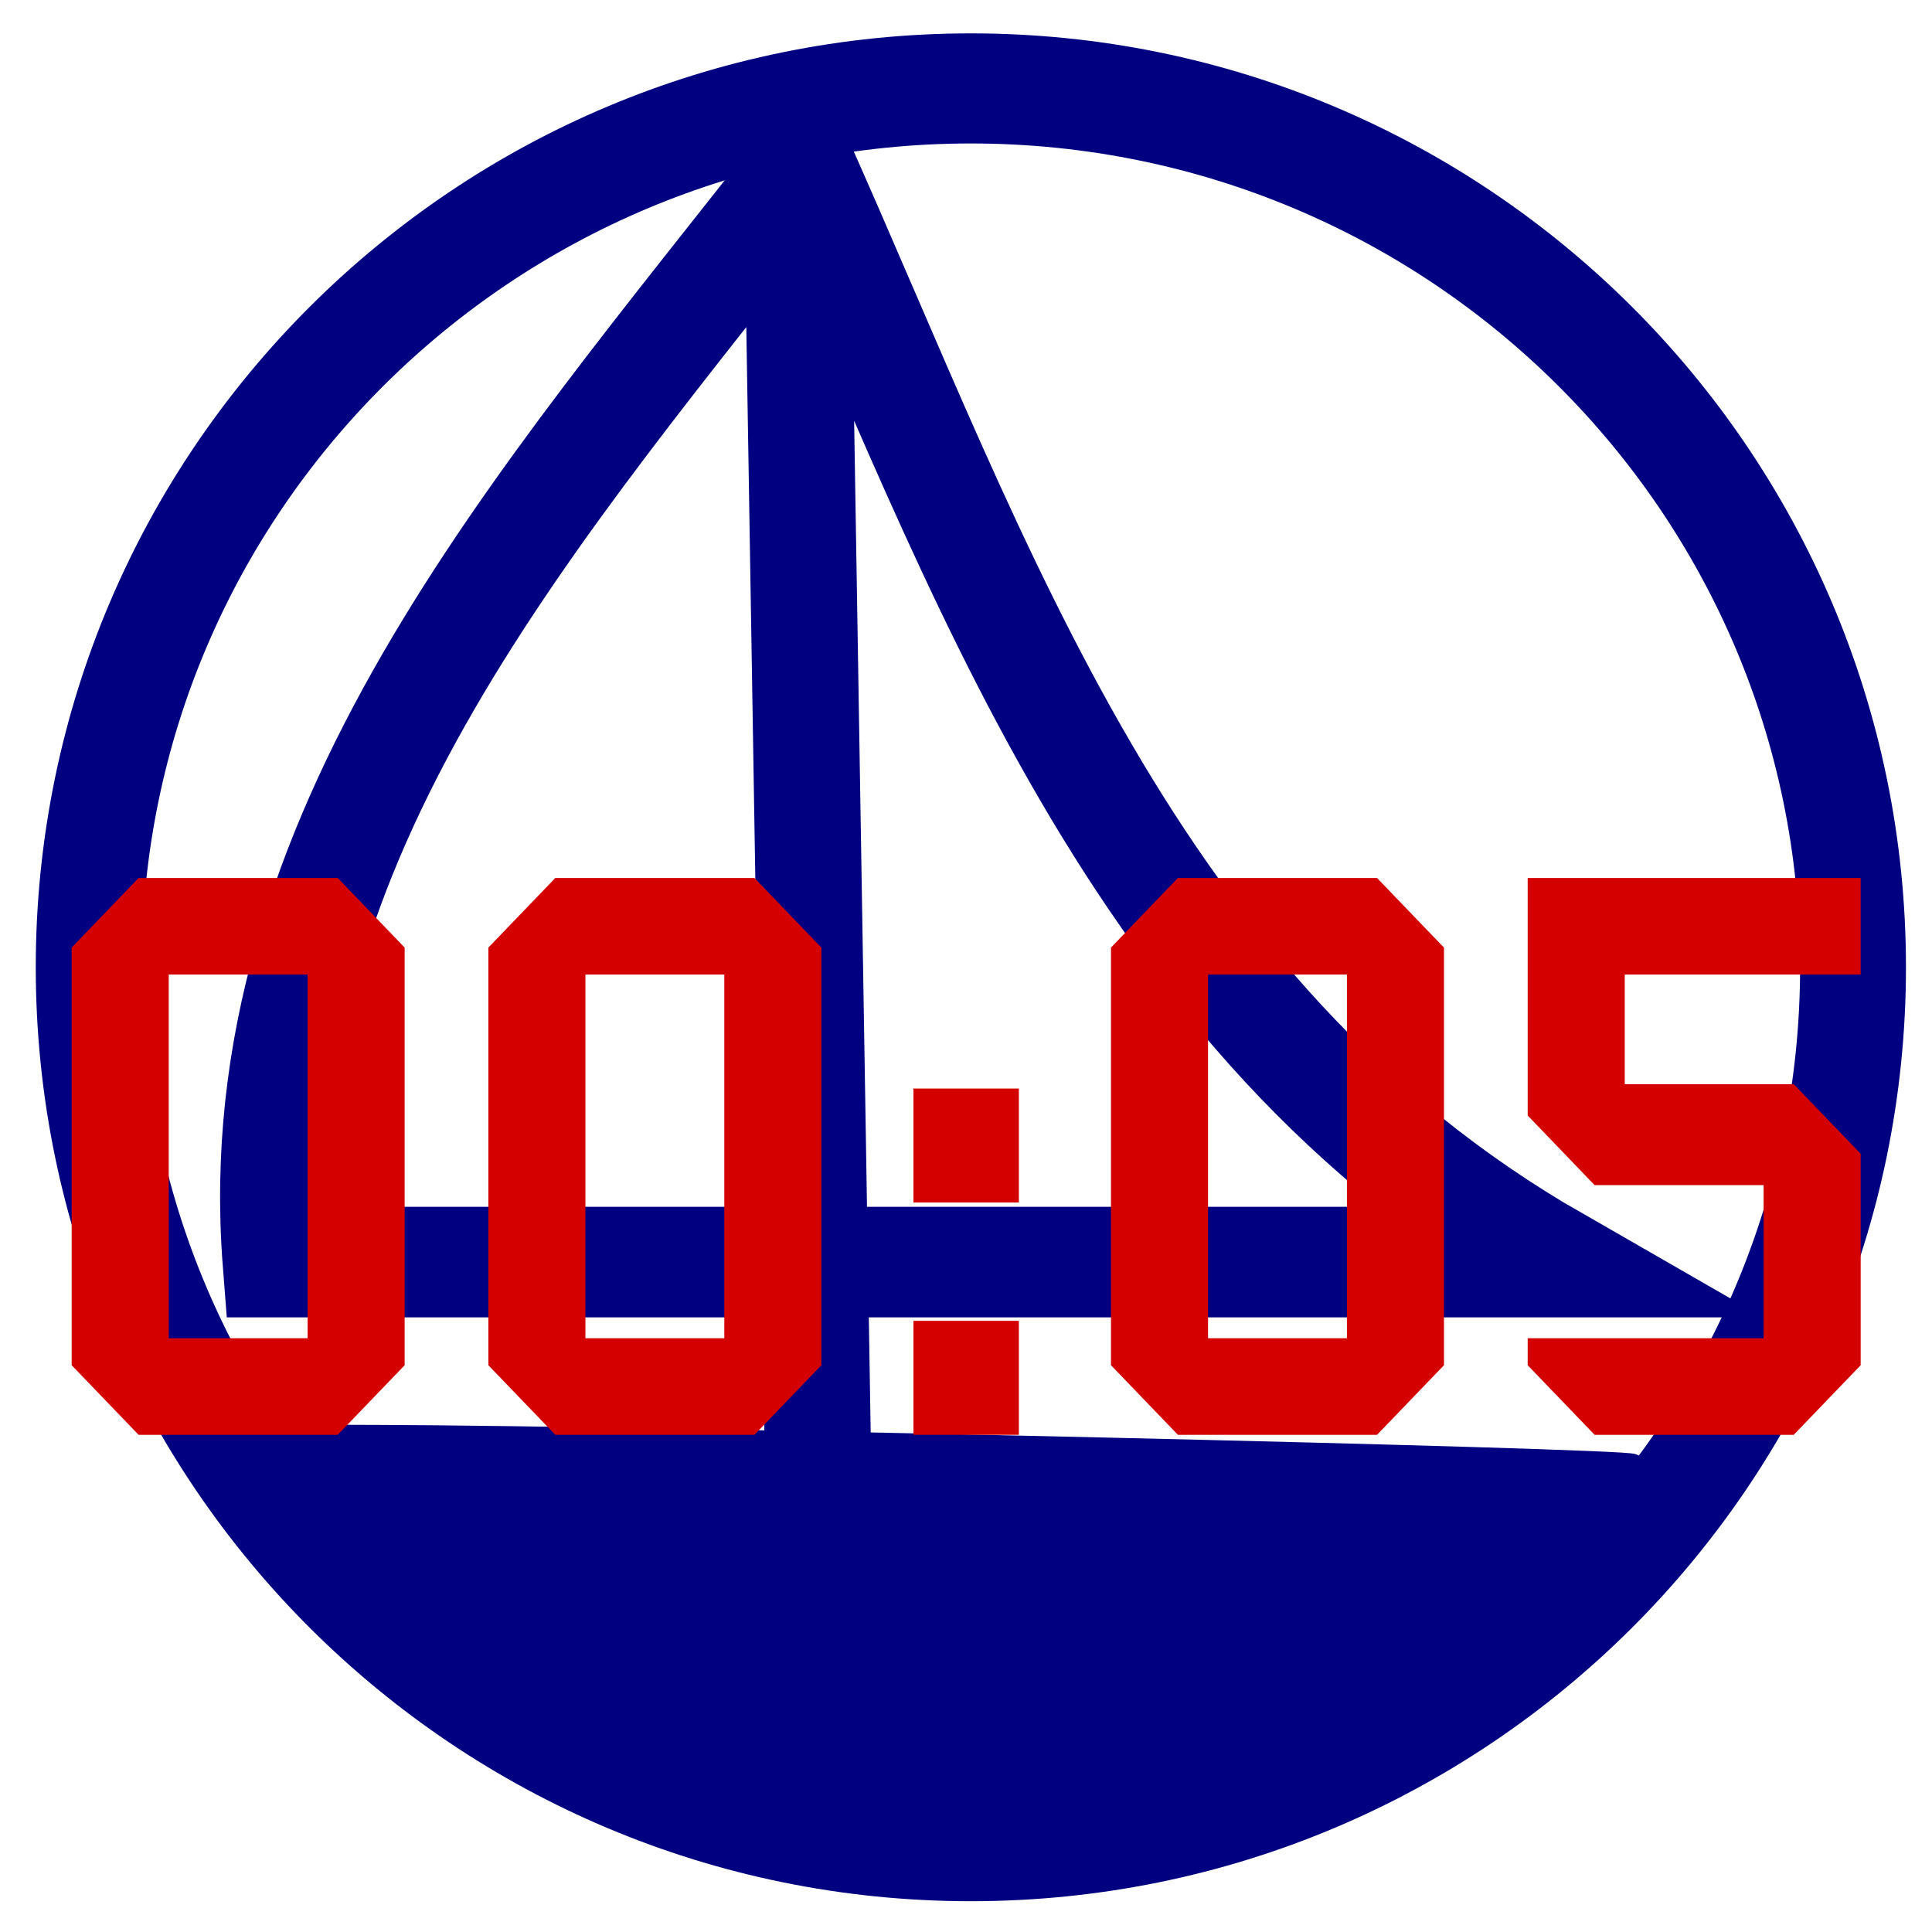 <?xml version="1.0" encoding="UTF-8" standalone="no"?>
<!-- Created with Inkscape (http://www.inkscape.org/) -->

<svg
   xmlns:dc="http://purl.org/dc/elements/1.1/"
   xmlns:cc="http://creativecommons.org/ns#"
   xmlns:rdf="http://www.w3.org/1999/02/22-rdf-syntax-ns#"
   xmlns:svg="http://www.w3.org/2000/svg"
   xmlns="http://www.w3.org/2000/svg"
   xmlns:sodipodi="http://sodipodi.sourceforge.net/DTD/sodipodi-0.dtd"
   xmlns:inkscape="http://www.inkscape.org/namespaces/inkscape"
   id="svg3095"
   sodipodi:docname="chsym_marina_c.svg"
   viewBox="0 0 60 60"
   sodipodi:version="0.32"
   version="1.0"
   inkscape:output_extension="org.inkscape.output.svg.inkscape"
   inkscape:version="0.48.4 r9939"
   width="100%"
   height="100%"
   inkscape:export-filename="/home/gonzo/Изображения/clipart/chsym_marina_c.png"
   inkscape:export-xdpi="192"
   inkscape:export-ydpi="192">
  <defs
     id="defs4381" />
  <sodipodi:namedview
     id="base"
     bordercolor="#666666"
     inkscape:pageshadow="2"
     inkscape:window-y="24"
     pagecolor="#ffffff"
     inkscape:window-height="744"
     inkscape:zoom="9.9314874"
     inkscape:window-x="0"
     showgrid="false"
     borderopacity="1.0"
     inkscape:current-layer="layer1"
     inkscape:cx="31.291688"
     inkscape:cy="30.049461"
     inkscape:window-width="1366"
     inkscape:pageopacity="0.0"
     inkscape:document-units="px"
     showguides="true"
     inkscape:guide-bbox="true"
     inkscape:window-maximized="1">
    <sodipodi:guide
       orientation="0,1"
       position="-17.017,59.004"
       id="guide4429" />
    <sodipodi:guide
       orientation="0,1"
       position="4.934,1.007"
       id="guide4431" />
    <sodipodi:guide
       orientation="1,0"
       position="1.007,21.95"
       id="guide4433" />
    <sodipodi:guide
       orientation="1,0"
       position="59.105,25.877"
       id="guide4435" />
  </sodipodi:namedview>
  <g
     id="layer1"
     inkscape:label="Ebene 1"
     inkscape:groupmode="layer"
     transform="translate(-288.71,-165.272)">
    <g
       id="g4417"
       transform="matrix(0.928,0,0,0.965,21.9,6.922)">
      <g
         id="g4389">
        <path
           sodipodi:cx="618.54169"
           sodipodi:cy="961.85254"
           d="m 648.063,961.853 c 0,15.621 -13.217,28.284 -29.522,28.284 -16.304,0 -29.522,-12.663 -29.522,-28.284 0,-15.621 13.217,-28.284 29.522,-28.284 16.304,0 29.522,12.663 29.522,28.284 z"
           sodipodi:type="arc"
           style="fill:none;stroke:#000080;stroke-width:3.543;stroke-miterlimit:3.988"
           sodipodi:ry="28.284271"
           sodipodi:rx="29.521708"
           id="path12658"
           transform="translate(-298.54,-766.63)" />
        <path
           inkscape:connector-curvature="0"
           d="m 314.88,210.77 -0.71,-41.7 c 6.23,13.39 11.09,27.71 25.45,35.64 l -42.88,0 c -1.11,-13.69 8.82,-24.35 17.71,-35.29"
           style="fill:none;stroke:#000080;stroke-width:3.557;stroke-miterlimit:3.988"
           sodipodi:nodetypes="ccccc"
           id="path12664" />
        <path
           inkscape:connector-curvature="0"
           d="m 315.28,222.11 c -6.58,-1.28 -13.18,-5.17 -17.1,-10.07 l -1.28,-1.6 3.3,0.01 c 9.25,0.03 41.77,0.75 41.94,0.93 0.3,0.31 -1.95,2.68 -4.53,4.77 -2.77,2.26 -6.32,4.12 -9.9,5.19 -2.96,0.89 -9.68,1.31 -12.43,0.77 z"
           style="fill:#000080;stroke:#000080"
           id="path12674" />
      </g>
      <g
         id="text4394"
         style="font-size:28px;font-style:normal;font-variant:normal;font-weight:normal;font-stretch:normal;text-align:start;line-height:90%;letter-spacing:0px;word-spacing:0px;writing-mode:lr-tb;text-anchor:start;fill:#d40000;fill-opacity:1;stroke:none;font-family:Bombardier;-inkscape-font-specification:Bombardier">
        <path
           id="path4407"
           d="m 301.053,208.029 0,-13.44 -2.24,-2.24 -6.664,0 -2.24,2.24 0,13.44 2.24,2.24 6.664,0 2.24,-2.24 m -3.248,-0.868 -4.648,0 0,-11.704 4.648,0 0,11.704"
           inkscape:connector-curvature="0" />
        <path
           id="path4409"
           d="m 314.998,208.029 0,-13.44 -2.24,-2.24 -6.664,0 -2.24,2.24 0,13.44 2.24,2.24 6.664,0 2.24,-2.24 m -3.248,-0.868 -4.648,0 0,-11.704 4.648,0 0,11.704"
           inkscape:connector-curvature="0" />
        <path
           id="path4411"
           d="m 321.607,202.793 0,-3.668 -3.528,0 0,3.668 3.528,0 m 0,7.476 0,-3.668 -3.528,0 0,3.668 3.528,0"
           inkscape:connector-curvature="0" />
        <path
           id="path4413"
           d="m 335.834,208.029 0,-13.44 -2.24,-2.24 -6.664,0 -2.24,2.24 0,13.44 2.24,2.24 6.664,0 2.24,-2.24 m -3.248,-0.868 -4.648,0 0,-11.704 4.648,0 0,11.704"
           inkscape:connector-curvature="0" />
        <path
           id="path4415"
           d="m 349.779,208.029 0,-6.804 -2.24,-2.24 -5.656,0 0,-3.528 7.896,0 0,-3.108 -11.144,0 0,7.644 2.24,2.24 5.656,0 0,4.928 -7.896,0 0,0.868 2.24,2.24 6.664,0 2.24,-2.24"
           inkscape:connector-curvature="0" />
      </g>
    </g>
  </g>
</svg>
